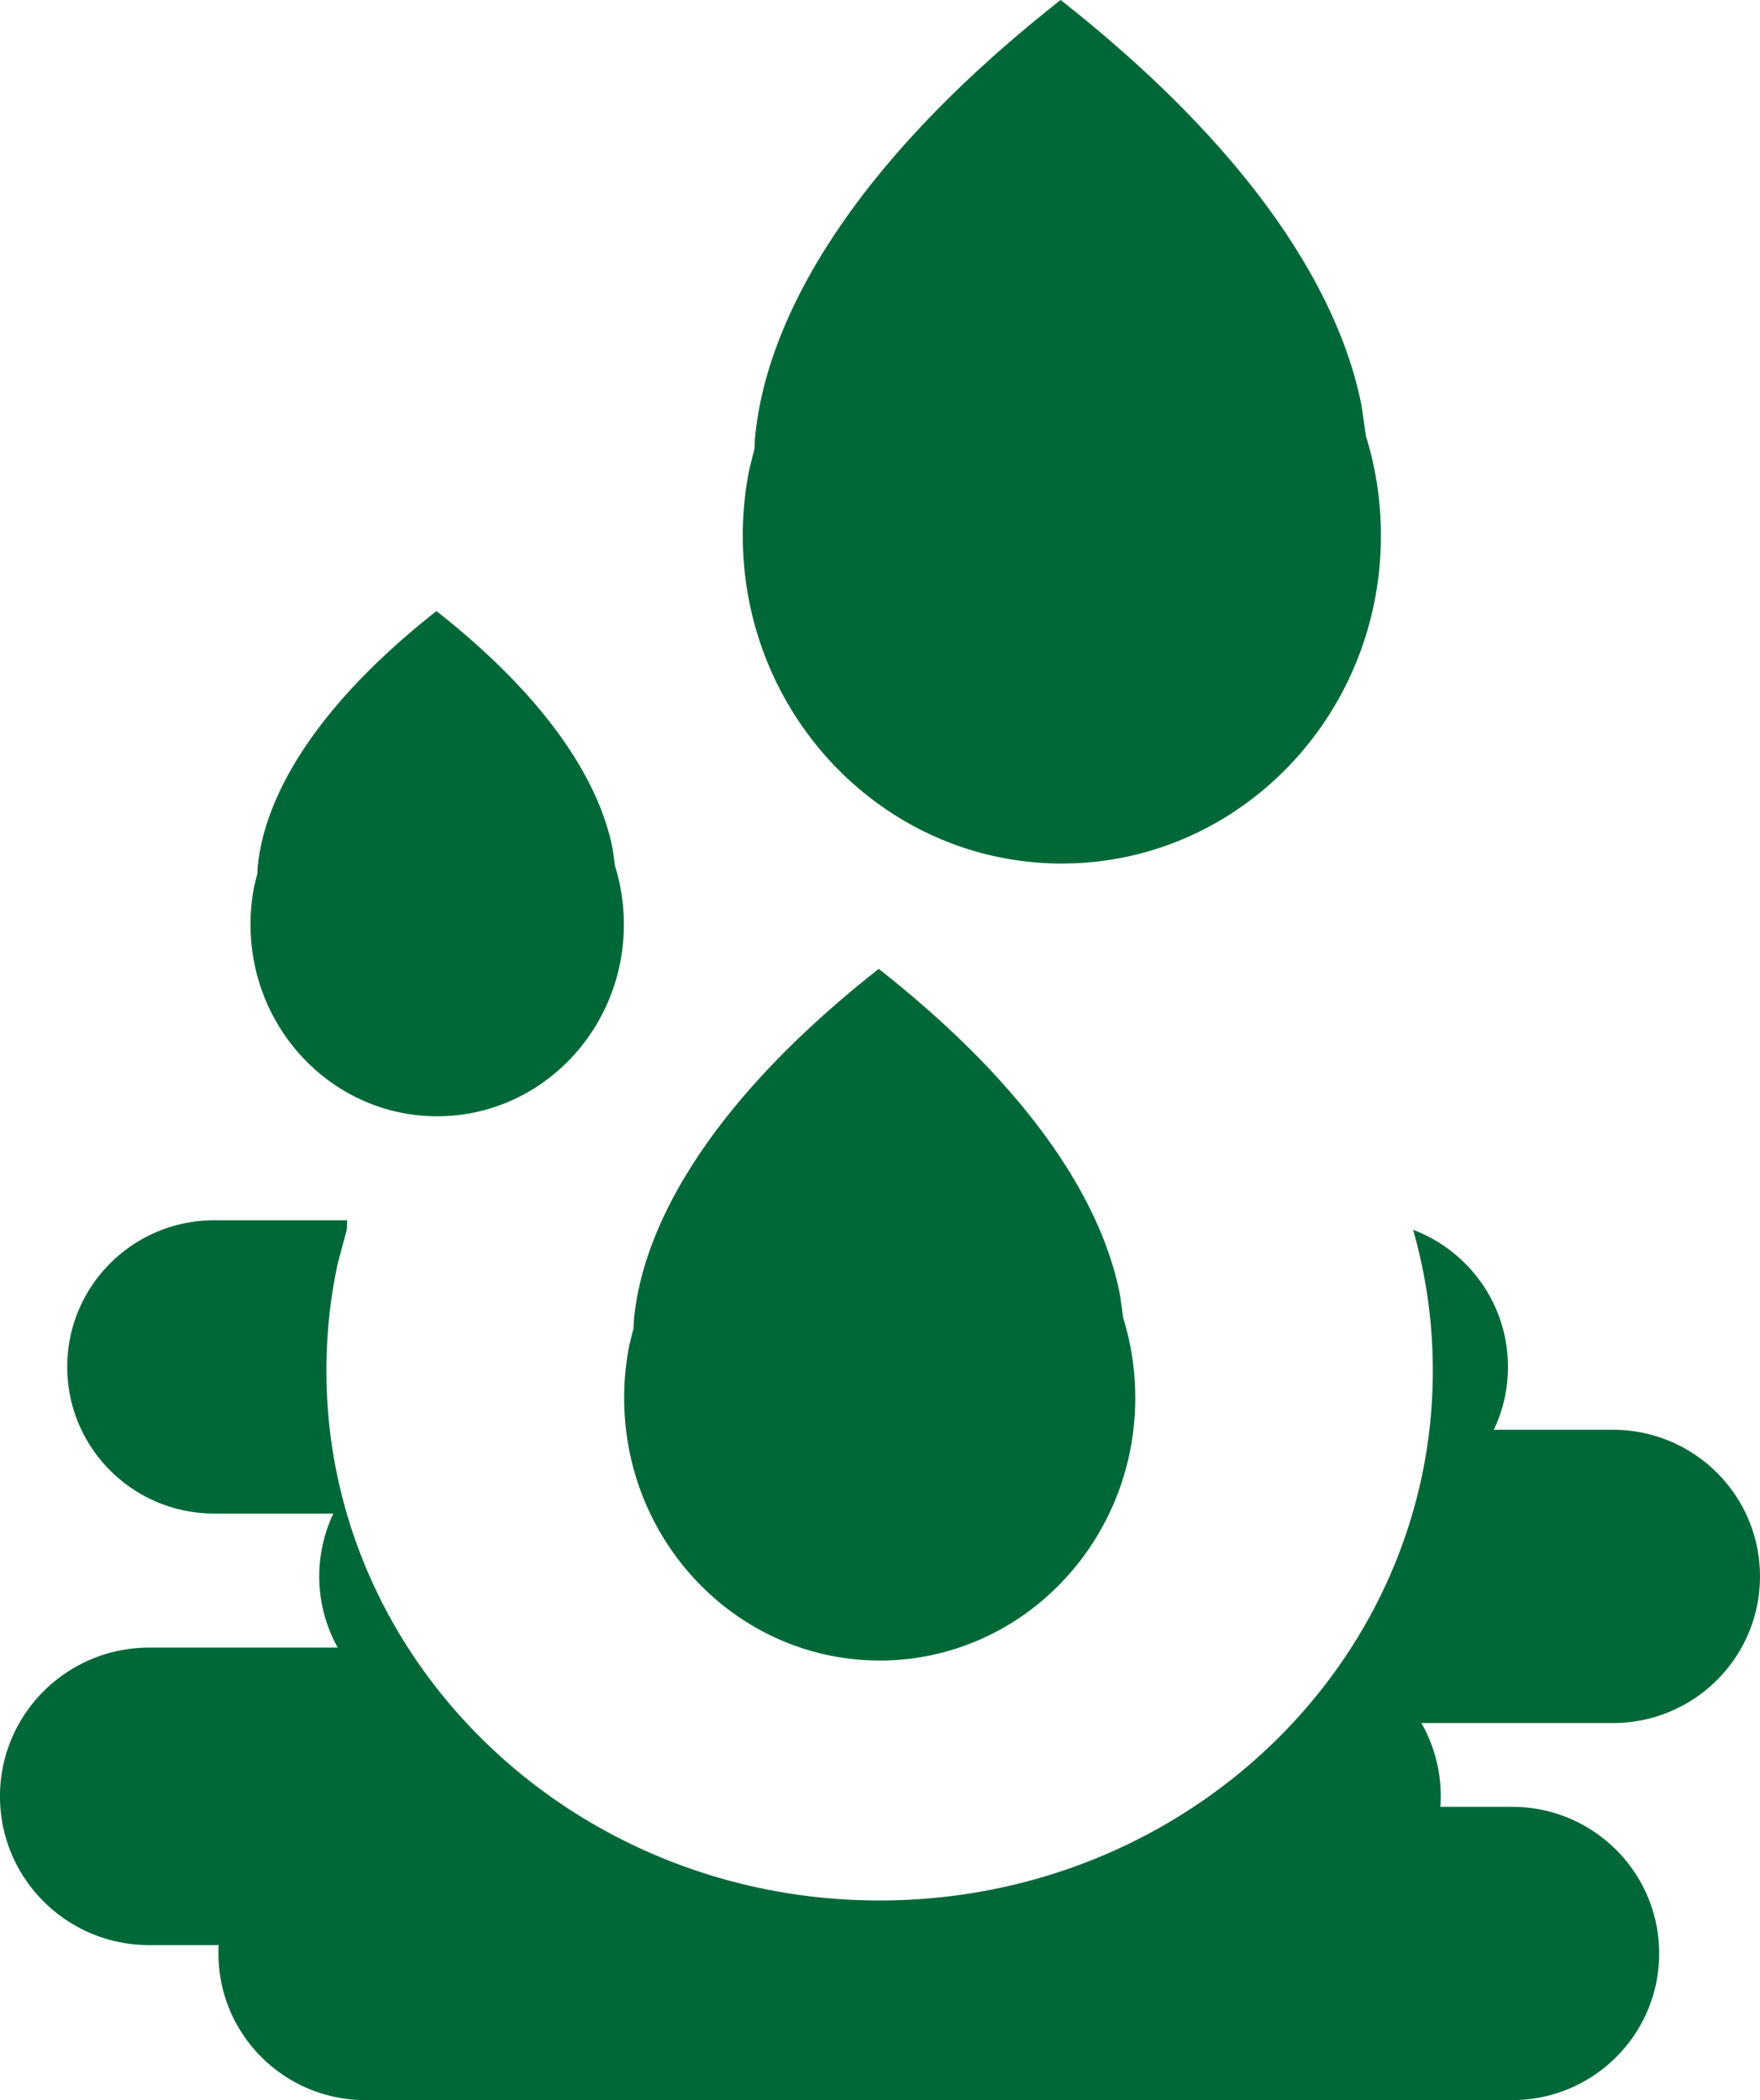 <svg id="Layer_1" data-name="Layer 1" xmlns="http://www.w3.org/2000/svg" viewBox="0 0 2478.34 2957.3"><defs><style>.cls-1{fill:#006837;fill-rule:evenodd;}</style></defs><title>agua</title><path class="cls-1" d="M2564.5,2034.36H2396.69a205.15,205.15,0,0,0,19.94-88.49h0c0-88.27-55.53-163.58-133.64-193.12A717.23,717.23,0,0,1,2310.81,1951c0,412.11-348.78,746.19-779,746.19s-779-334.08-779-746.19a719,719,0,0,1,15.83-150.39l12.95-48.23.47-13H594.84c-114.33,0-207,92.45-207,206.48s92.69,206.49,207,206.49H762.65a206.25,206.25,0,0,0,6.1,188.79H503.16c-116,0-210,93.77-210,209.44s94,209.43,210,209.43H601.1q-.33,5.86-.34,11.8c0,114,92.68,206.49,207,206.49H2422.54c114.34,0,207-92.45,207-206.49h0c0-114-92.69-206.48-207-206.48H2321.46c.34-4.88.53-9.79.53-14.75a208,208,0,0,0-27.26-103.25H2564.5c114.34,0,207-92.44,207-206.48h0C2771.52,2126.81,2678.84,2034.36,2564.5,2034.36Z" transform="translate(-293.18 -21)"/><path class="cls-1" d="M1788.41,1237c-248.14,0-449.3-206.72-449.3-461.73a475.83,475.83,0,0,1,9.13-93l7.47-29.84.42-12.48C1370.41,476.56,1485.62,257.82,1786.69,21c273.7,215.29,393.8,415.64,424.1,573l5.85,41.49.88,2.47a473.59,473.59,0,0,1,20.2,137.3c0,255-201.16,461.73-449.31,461.73Z" transform="translate(-293.18 -21)"/><path class="cls-1" d="M908.8,1592.91c-145.17,0-262.86-120.94-262.86-270.14a278.8,278.8,0,0,1,5.34-54.44l4.37-17.46.24-7.3c8.36-95.56,75.76-223.52,251.9-362.08,160.13,126,230.39,243.17,248.12,335.23l3.42,24.28.52,1.44a277,277,0,0,1,11.82,80.33c0,149.2-117.69,270.14-262.87,270.14Z" transform="translate(-293.18 -21)"/><path class="cls-1" d="M1531.93,2359.27c-198.74,0-359.84-165.57-359.84-369.81a380.77,380.77,0,0,1,7.31-74.52l6-23.91.33-10c11.45-130.81,103.72-306,344.84-495.67,219.21,172.43,315.4,332.89,339.67,458.92l4.68,33.22.7,2a378.89,378.89,0,0,1,16.18,110c0,204.24-161.11,369.81-359.85,369.81Z" transform="translate(-293.18 -21)"/></svg>